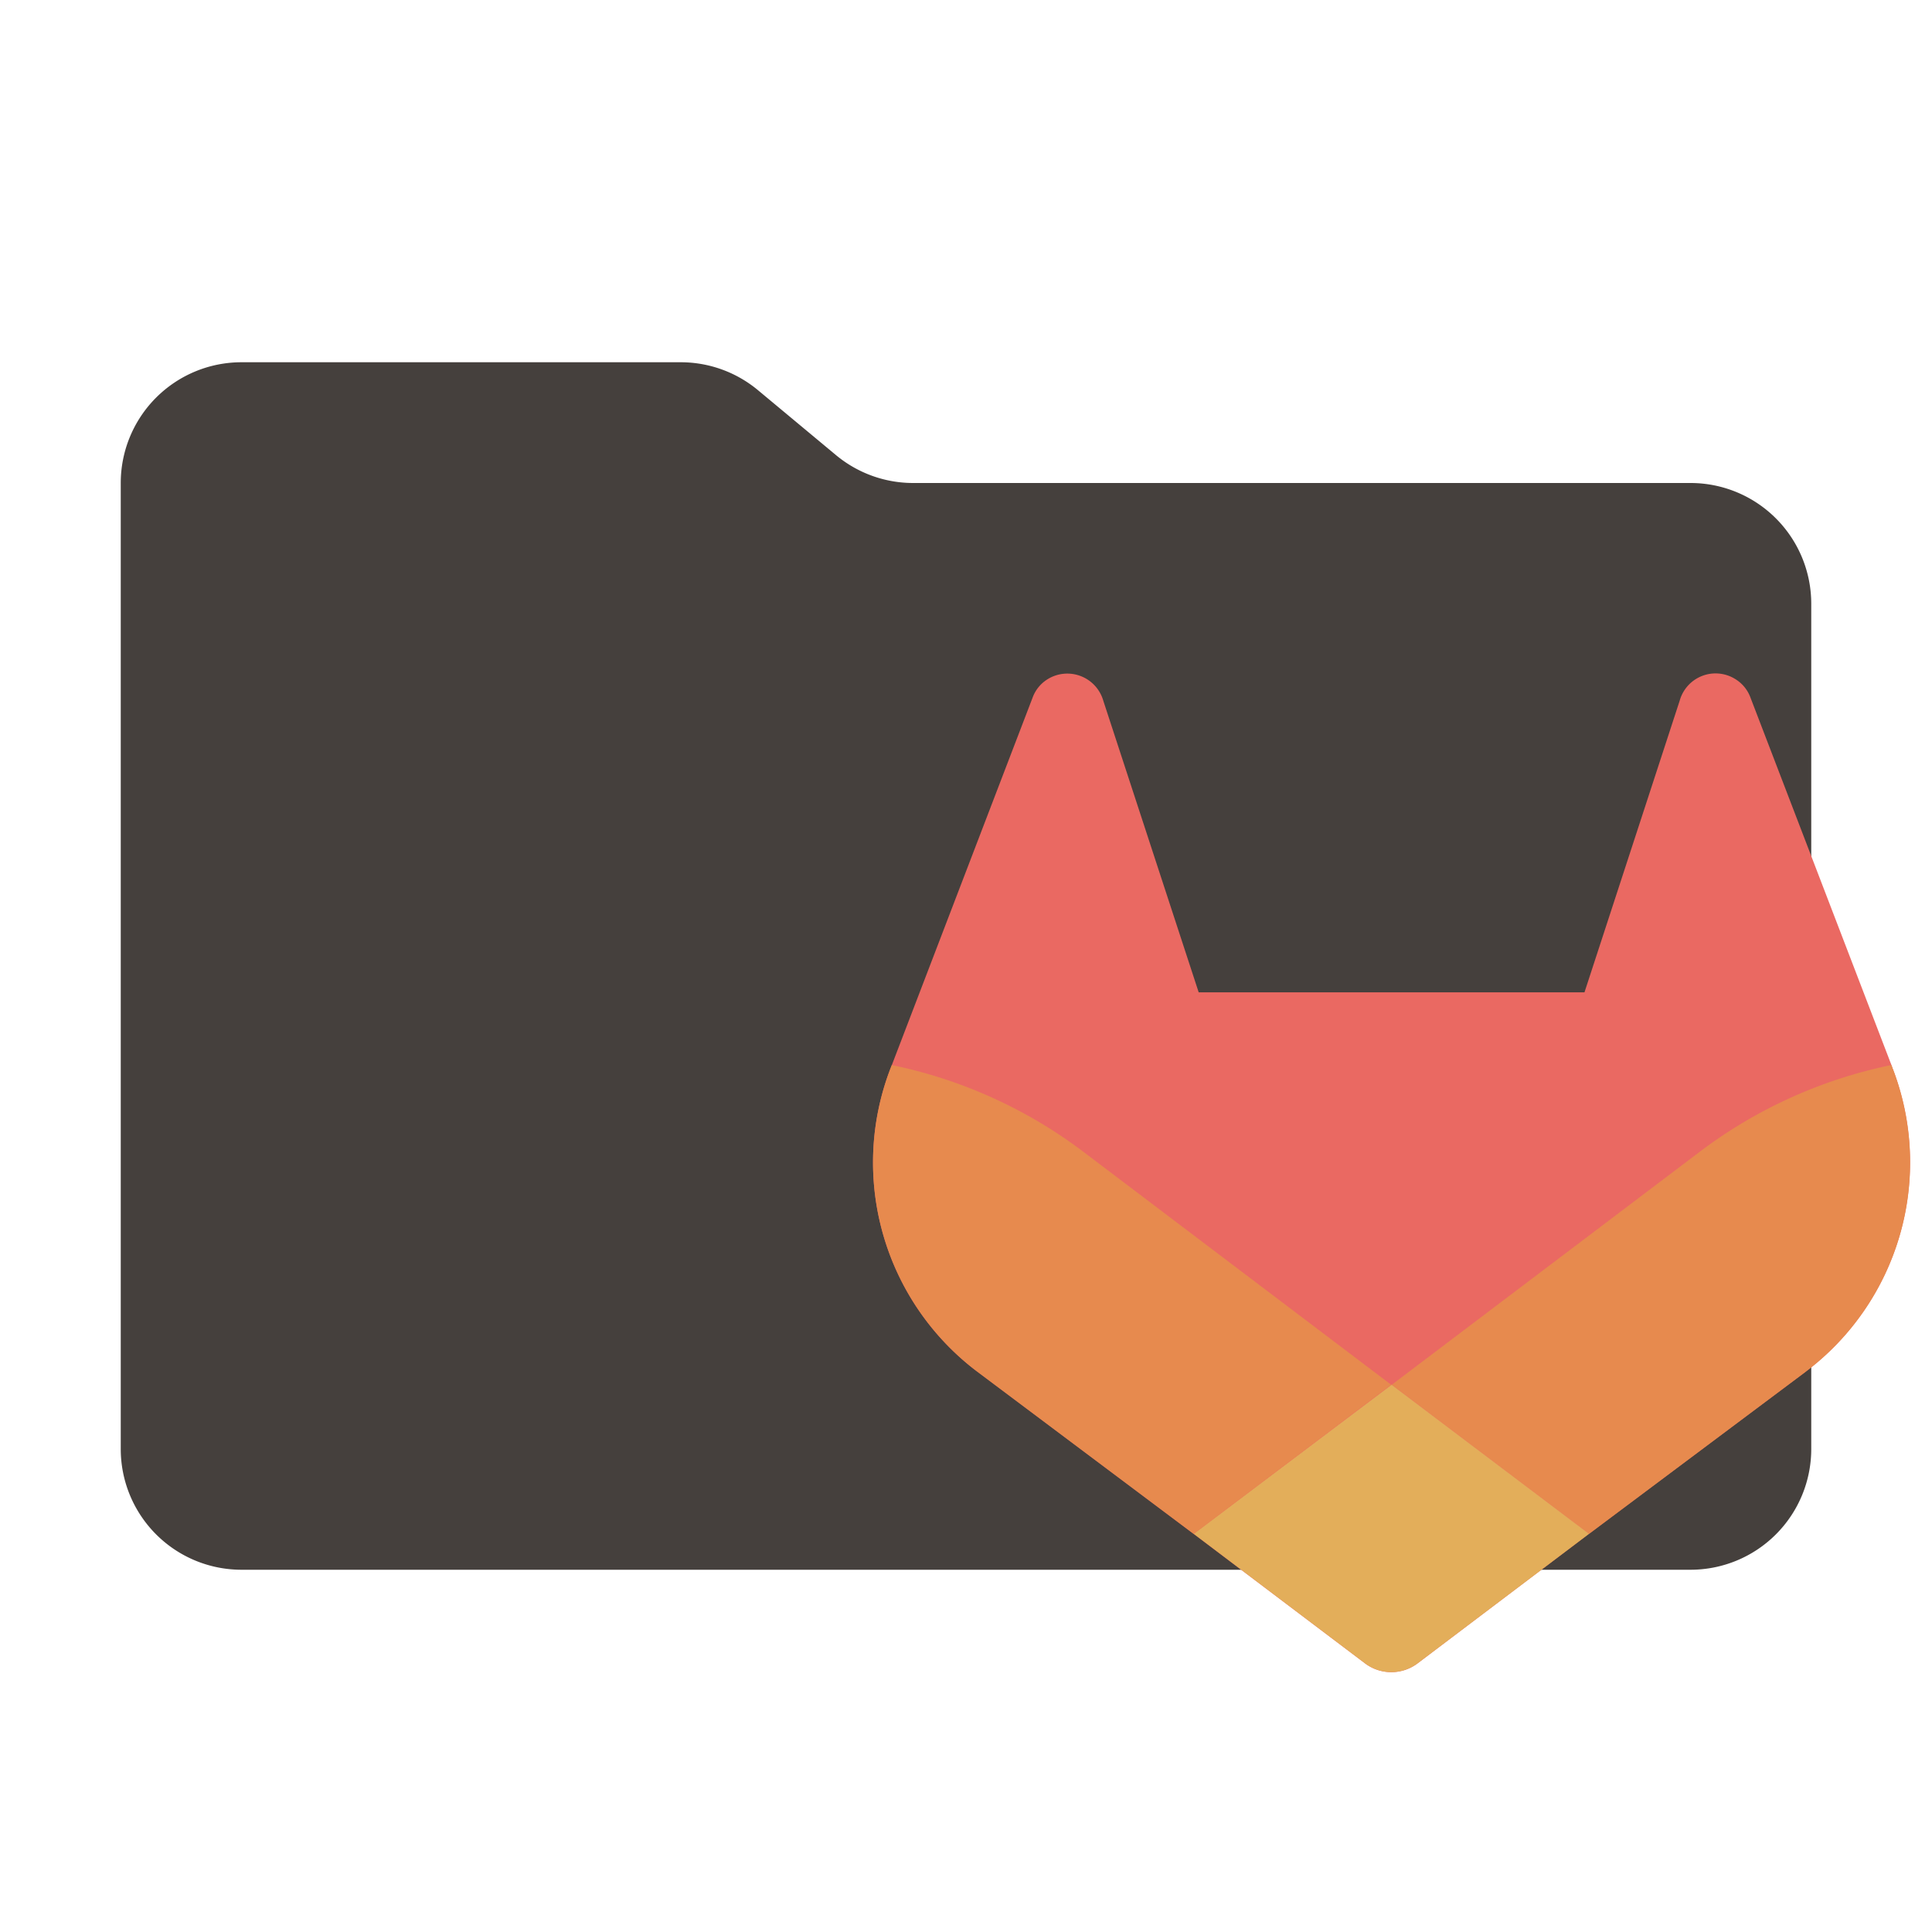 <svg xmlns="http://www.w3.org/2000/svg" viewBox="0 0 32 32"><path fill="#45403d" d="m13.844 7.536-1.288-1.072A2 2 0 0 0 11.276 6H4a2 2 0 0 0-2 2v16a2 2 0 0 0 2 2h24a2 2 0 0 0 2-2V10a2 2 0 0 0-2-2H15.124a2 2 0 0 1-1.28-.464"/><g data-mit-no-recolor="true"><path fill="#ea6962" d="m31.35 17.703-.022-.063-2.339-6.097a.6.6 0 0 0-.24-.291.617.617 0 0 0-.928.353l-1.577 4.831h-6.39l-1.58-4.83a.62.62 0 0 0-.926-.354.6.6 0 0 0-.24.29l-2.337 6.1-.024.06a4.34 4.34 0 0 0 1.44 5.017l.009.006.02.015 3.556 2.667 1.764 1.333 1.072.81a.724.724 0 0 0 .873 0l1.072-.811 1.764-1.334 3.583-2.68.01-.008a4.34 4.34 0 0 0 1.44-5.014"/><path fill="#e78a4e" d="m31.35 17.703-.022-.063a7.9 7.9 0 0 0-3.143 1.413l-5.133 3.883 3.268 2.47 3.581-2.68.011-.009a4.34 4.34 0 0 0 1.44-5.014Z"/><path fill="#e3ae5a" d="m19.772 25.405 1.764 1.334 1.072.81a.724.724 0 0 0 .873 0l1.072-.81 1.766-1.334-3.27-2.469Z"/><path fill="#e78a4e" d="M17.912 19.053a7.9 7.9 0 0 0-3.141-1.412l-.024.062a4.34 4.34 0 0 0 1.44 5.016l.009.006.02.016 3.556 2.666 3.27-2.471Z"/></g></svg>
